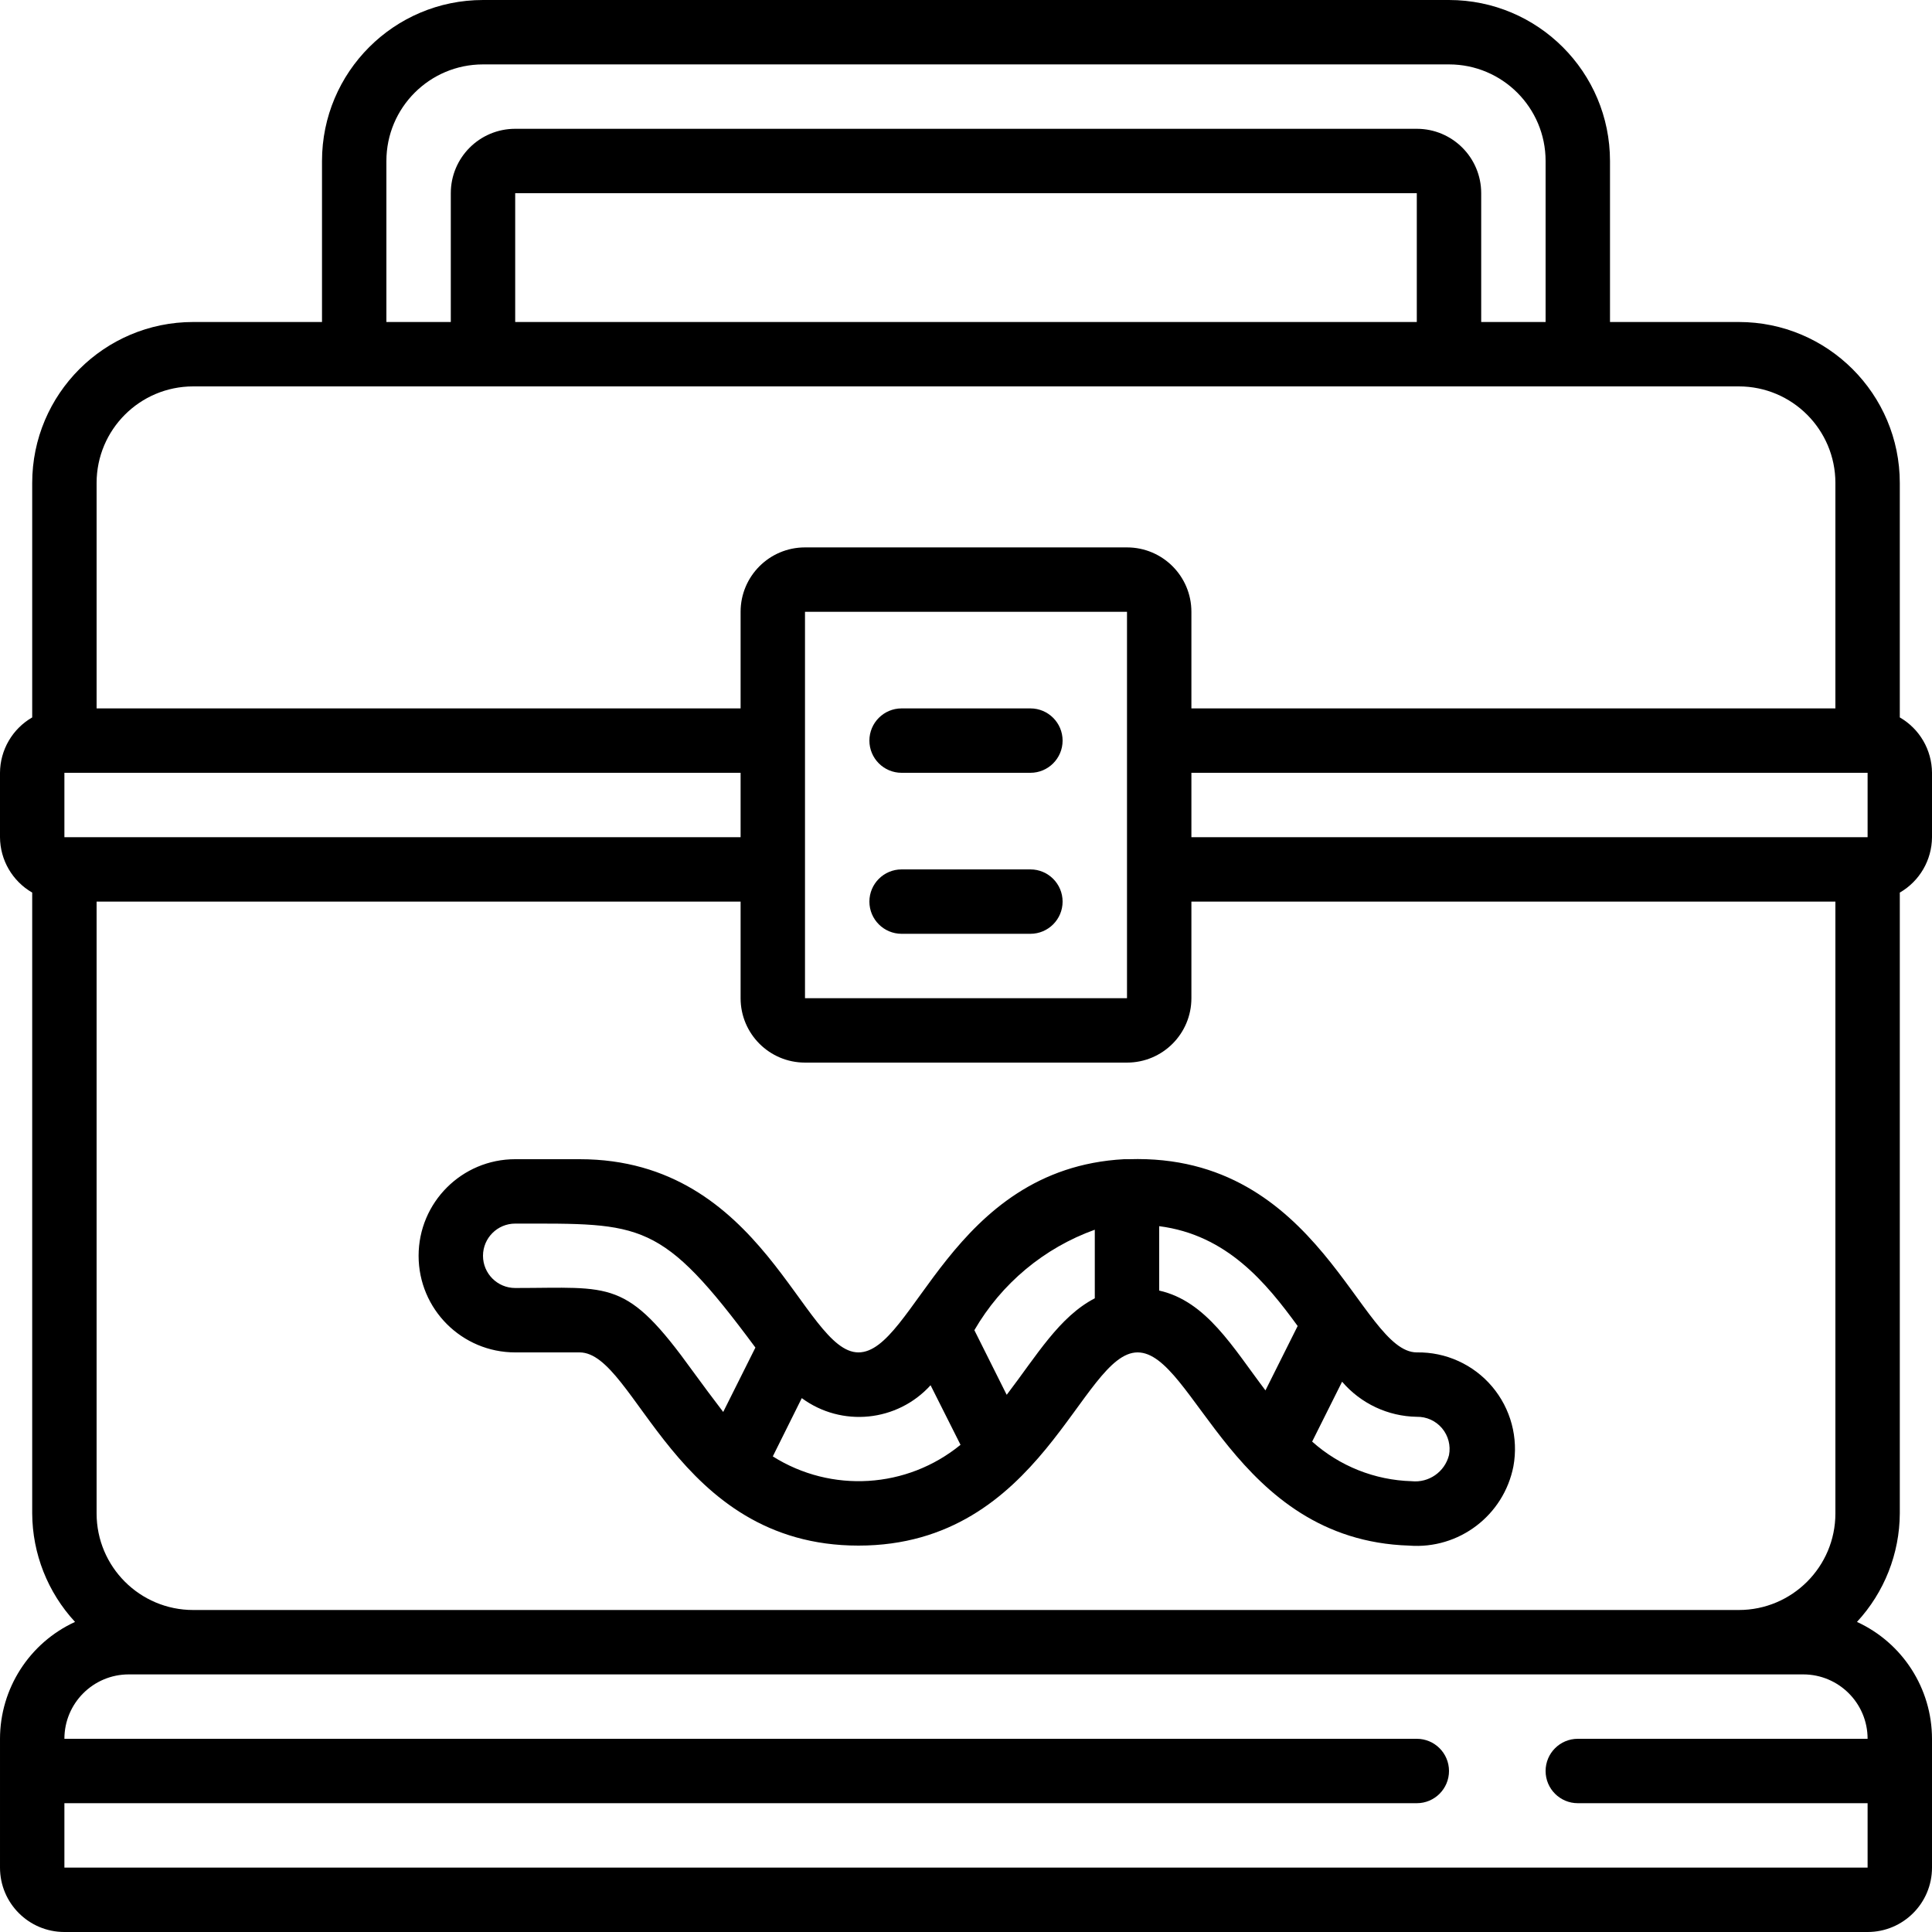 <svg height="512" viewBox="0 0 60 60" width="512" xmlns="http://www.w3.org/2000/svg"><g id="004---Bait-Box"><path id="Shape" d="m32 27h-4c-.552 0-1 .448-1 1s.448 1 1 1h4c.552 0 1-.448 1-1s-.448-1-1-1z"/><path id="Shape" d="m32 22h-4c-.552 0-1 .448-1 1s.448 1 1 1h4c.552 0 1-.448 1-1s-.448-1-1-1z"/><path id="Shape" d="m59 22.28v-7.28c0-2.761-2.239-5-5-5h-4v-5c0-2.761-2.239-5-5-5h-30c-2.761 0-5 2.239-5 5v5h-4c-2.761 0-5 2.239-5 5v7.28c-.615.355-.996 1.01-1 1.72v2c.004.71.385 1.365 1 1.72v19.28c.006 1.25.481 2.452 1.33 3.37-1.418.652-2.328 2.069-2.33 3.63v4c0 1.105.895 2 2 2h56c1.105 0 2-.895 2-2v-4c-.002-1.561-.912-2.978-2.33-3.63.849-.918 1.324-2.12 1.33-3.37v-19.28c.615-.355.996-1.01 1-1.72v-2c-.004-.71-.385-1.365-1-1.72zm-53 27.72c-1.657 0-3-1.343-3-3v-19h20v3c0 1.105.895 2 2 2h10c1.105 0 2-.895 2-2v-3h20v19c0 1.657-1.343 3-3 3zm-4-26h21v2h-21zm33 7h-10v-12h10zm2-5v-2h21v2zm-25-21c0-1.657 1.343-3 3-3h30c1.657 0 3 1.343 3 3v5h-2v-4c0-1.105-.895-2-2-2h-28c-1.105 0-2 .895-2 2v4h-2zm4 5v-4h28v4zm-10 2h48c1.657 0 3 1.343 3 3v7h-20v-3c0-1.105-.895-2-2-2h-10c-1.105 0-2 .895-2 2v3h-20v-7c0-1.657 1.343-3 3-3zm43 44h9v2h-56v-2h42c.552 0 1-.448 1-1s-.448-1-1-1h-42c0-1.105.895-2 2-2h52c1.105 0 2 .895 2 2h-9c-.552 0-1 .448-1 1s.448 1 1 1z"/><path id="Shape" d="m44 42c-1.76 0-3-6.19-8.94-6h-.06-.09c-5.39.29-6.52 6-8.25 6s-2.93-6-8.66-6h-2c-1.657 0-3 1.343-3 3s1.343 3 3 3h2c1.75 0 2.95 6 8.66 6s6.92-6 8.67-6 3 5.83 8.43 6c1.548.121 2.94-.937 3.24-2.46.162-.884-.081-1.794-.662-2.48-.581-.686-1.439-1.075-2.338-1.06zm-22.48.59c-2.08-2.89-2.52-2.59-5.52-2.59-.552 0-1-.448-1-1s.448-1 1-1c3.95 0 4.52-.12 7.46 3.85l-1 2c-.33-.43-.64-.85-.94-1.26zm2.48 2.64.9-1.81c1.239.912 2.966.739 4-.4l.93 1.85c-1.664 1.361-4.011 1.506-5.83.36zm7.26-1.92-1-2c.84-1.448 2.164-2.554 3.74-3.12v2.13c-1.1.57-1.8 1.77-2.73 2.99zm4.74-3.23v-2c2.11.27 3.33 1.77 4.3 3.1l-1 2c-1.01-1.33-1.83-2.77-3.3-3.1zm9 5.11c-.131.521-.626.866-1.16.81-1.143-.032-2.238-.468-3.09-1.23l.93-1.86c.581.679 1.426 1.076 2.32 1.09.302-.006.59.125.784.356.194.231.274.537.216.834z"/></g></svg>